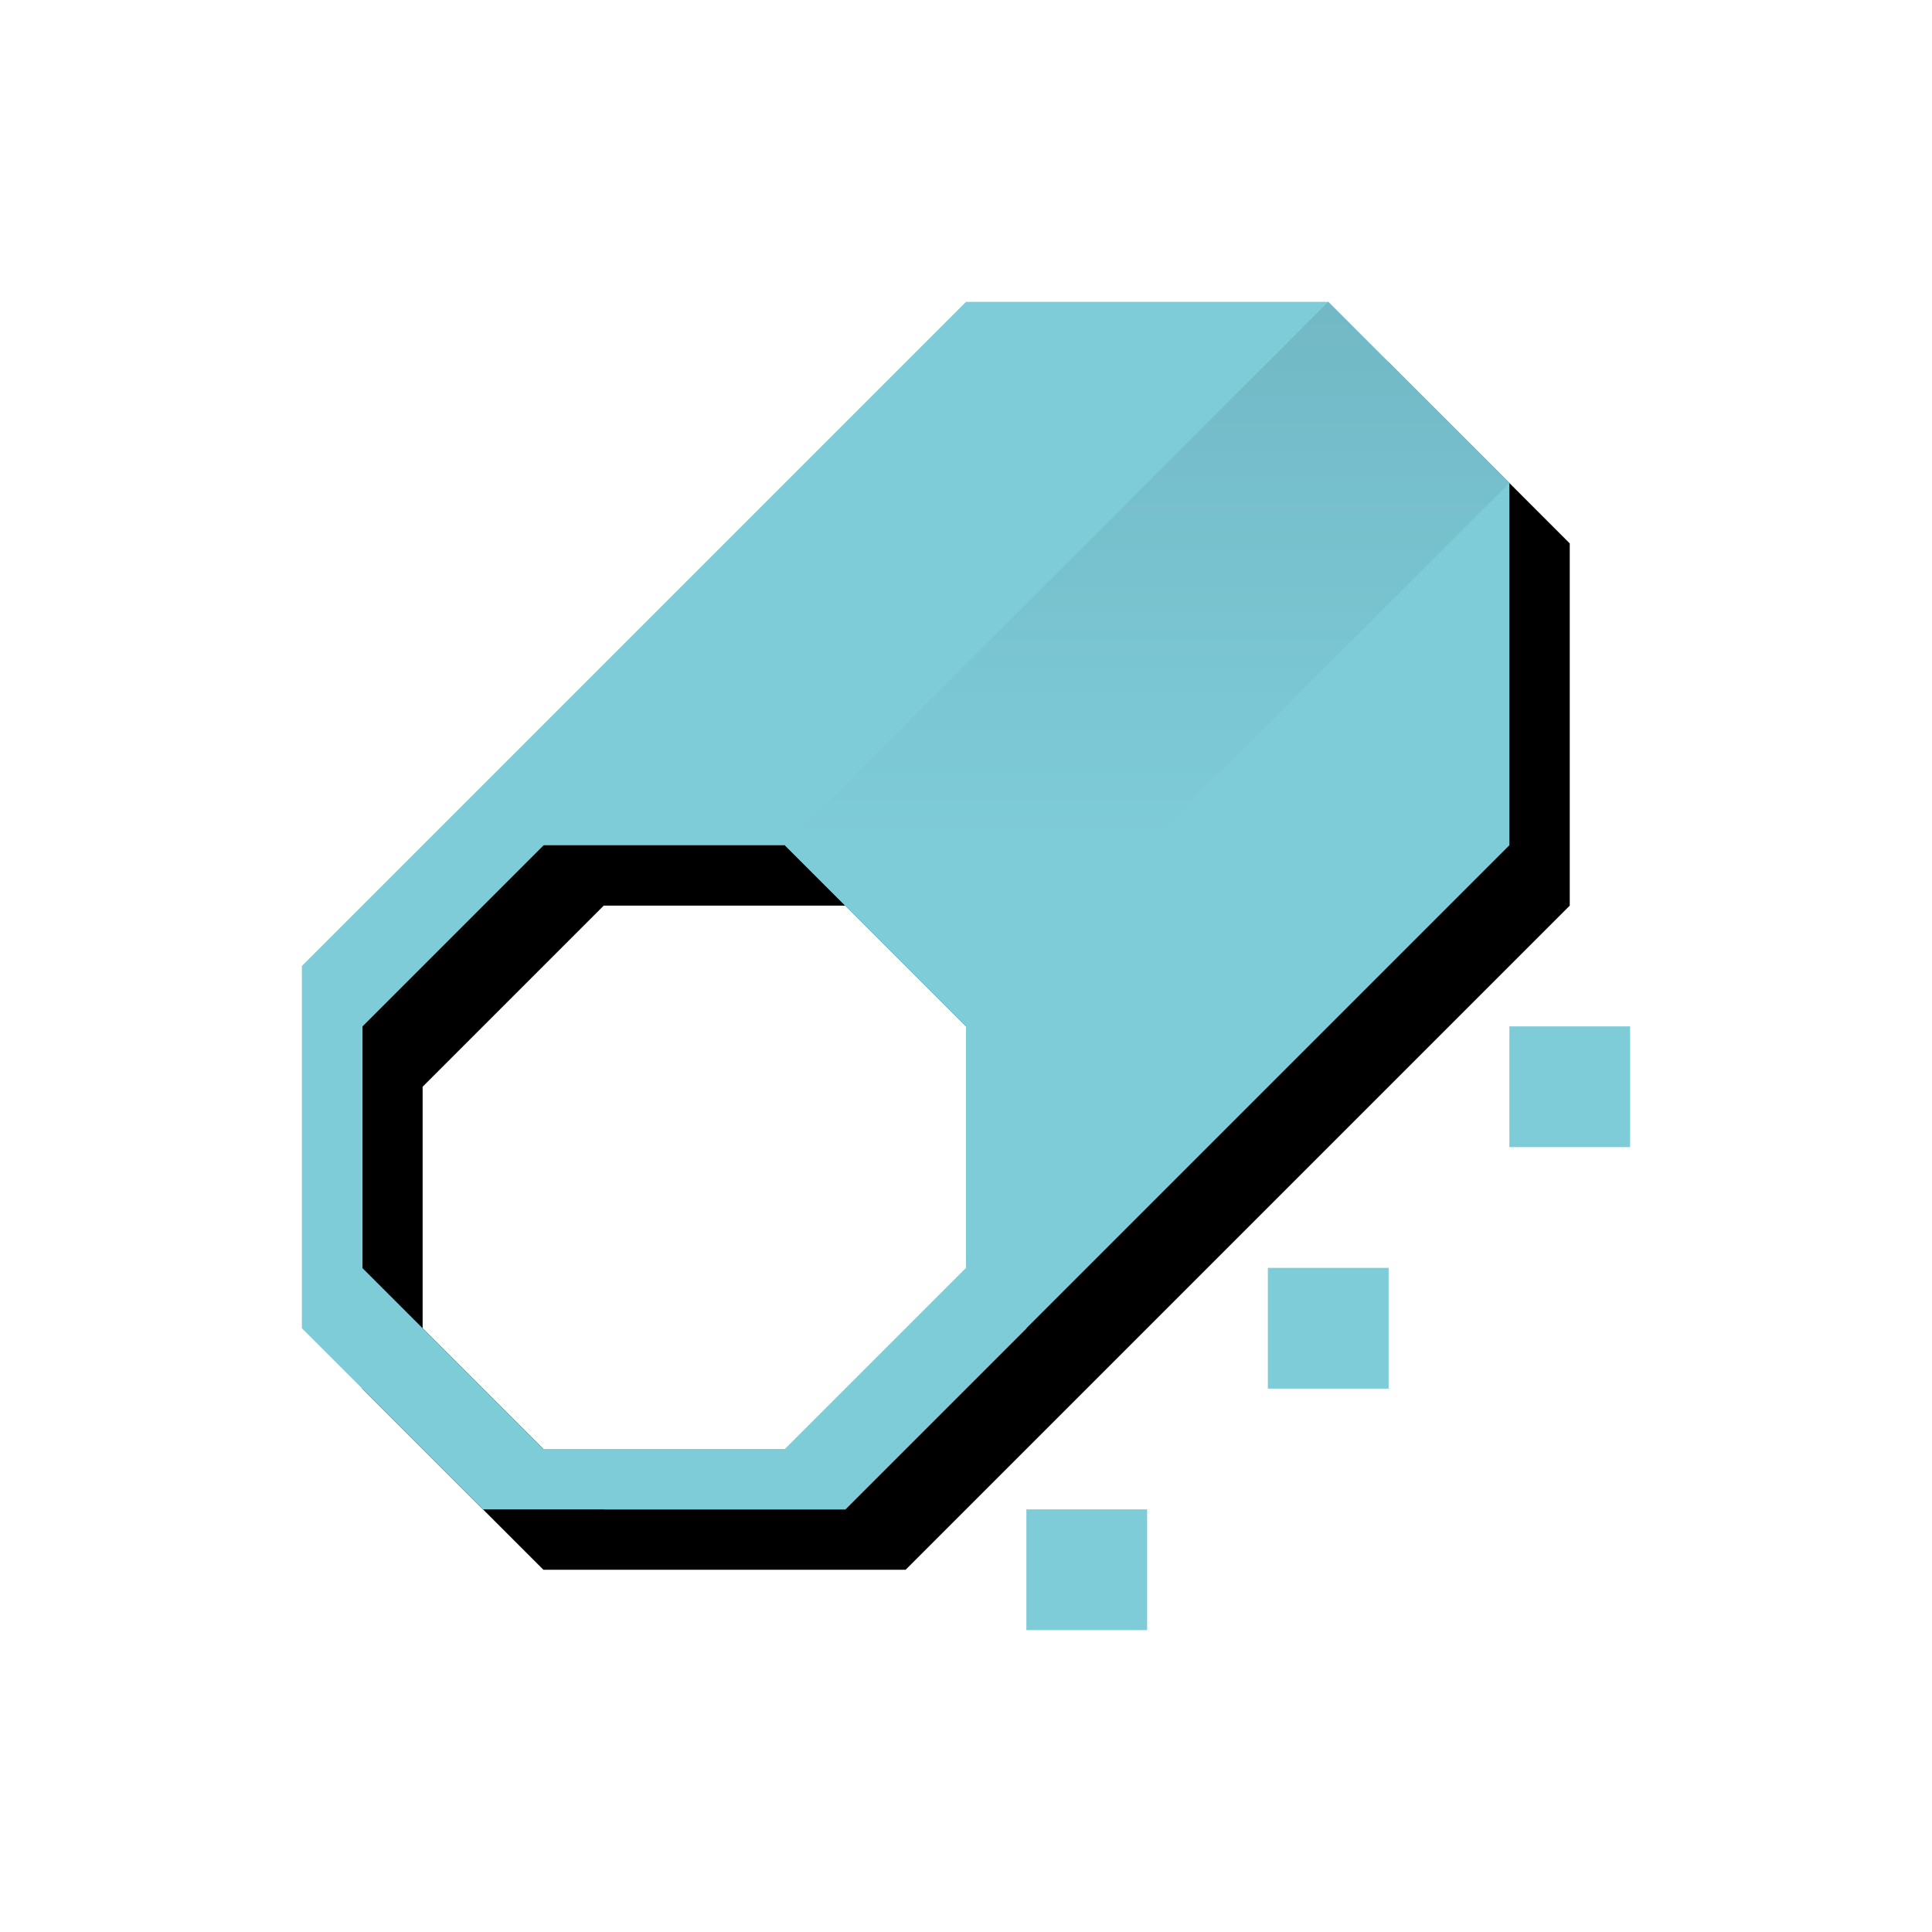<?xml version="1.0" encoding="UTF-8"?>
<svg width="640px" height="640px" viewBox="0 0 640 640" version="1.1" xmlns="http://www.w3.org/2000/svg" xmlns:xlink="http://www.w3.org/1999/xlink">
    <!-- Generator: Sketch 46.2 (44496) - http://www.bohemiancoding.com/sketch -->
    <title>17</title>
    <desc>Created with Sketch.</desc>
    <defs>
        <path d="M100,320 L320,100 L440,100 L500,160 L500,280 L280,500 L160,500 L100,440 L100,320 Z M120,340 L120,420 L180,480 L260,480 L320,420 L320,340 L260,280 L180,280 L120,340 Z" id="path-1"></path>
        <filter x="-3.8%" y="-3.7%" width="115.0%" height="115.0%" filterUnits="objectBoundingBox" id="filter-2">
            <feOffset dx="20" dy="20" in="SourceAlpha" result="shadowOffsetOuter1"></feOffset>
            <feGaussianBlur stdDeviation="5" in="shadowOffsetOuter1" result="shadowBlurOuter1"></feGaussianBlur>
            <feColorMatrix values="0 0 0 0 0   0 0 0 0 0   0 0 0 0 0  0 0 0 0.25 0" type="matrix" in="shadowBlurOuter1"></feColorMatrix>
        </filter>
        <linearGradient x1="75.125%" y1="0%" x2="75.125%" y2="74.6%" id="linearGradient-3">
            <stop stop-color="#72B8C5" offset="0%"></stop>
            <stop stop-color="#7ECCD8" offset="100%"></stop>
        </linearGradient>
    </defs>
    <g id="Page-1" stroke="none" stroke-width="1" fill="none" fill-rule="evenodd">
        <g id="17">
            <rect id="Rectangle-3" fill="#7ECCD8" x="340" y="500" width="40" height="40"></rect>
            <rect id="Rectangle-3-Copy" fill="#7ECCD8" x="420" y="420" width="40" height="40"></rect>
            <rect id="Rectangle-3-Copy-2" fill="#7ECCD8" x="500" y="340" width="40" height="40"></rect>
            <g id="Combined-Shape">
                <use fill="black" fill-opacity="1" filter="url(#filter-2)" xlink:href="#path-1"></use>
                <use fill="#7ECCD8" fill-rule="evenodd" xlink:href="#path-1"></use>
            </g>
            <polygon id="Path-49" fill="url(#linearGradient-3)" points="260 280 320 340 500 160 440 100"></polygon>
        </g>
    </g>
</svg>